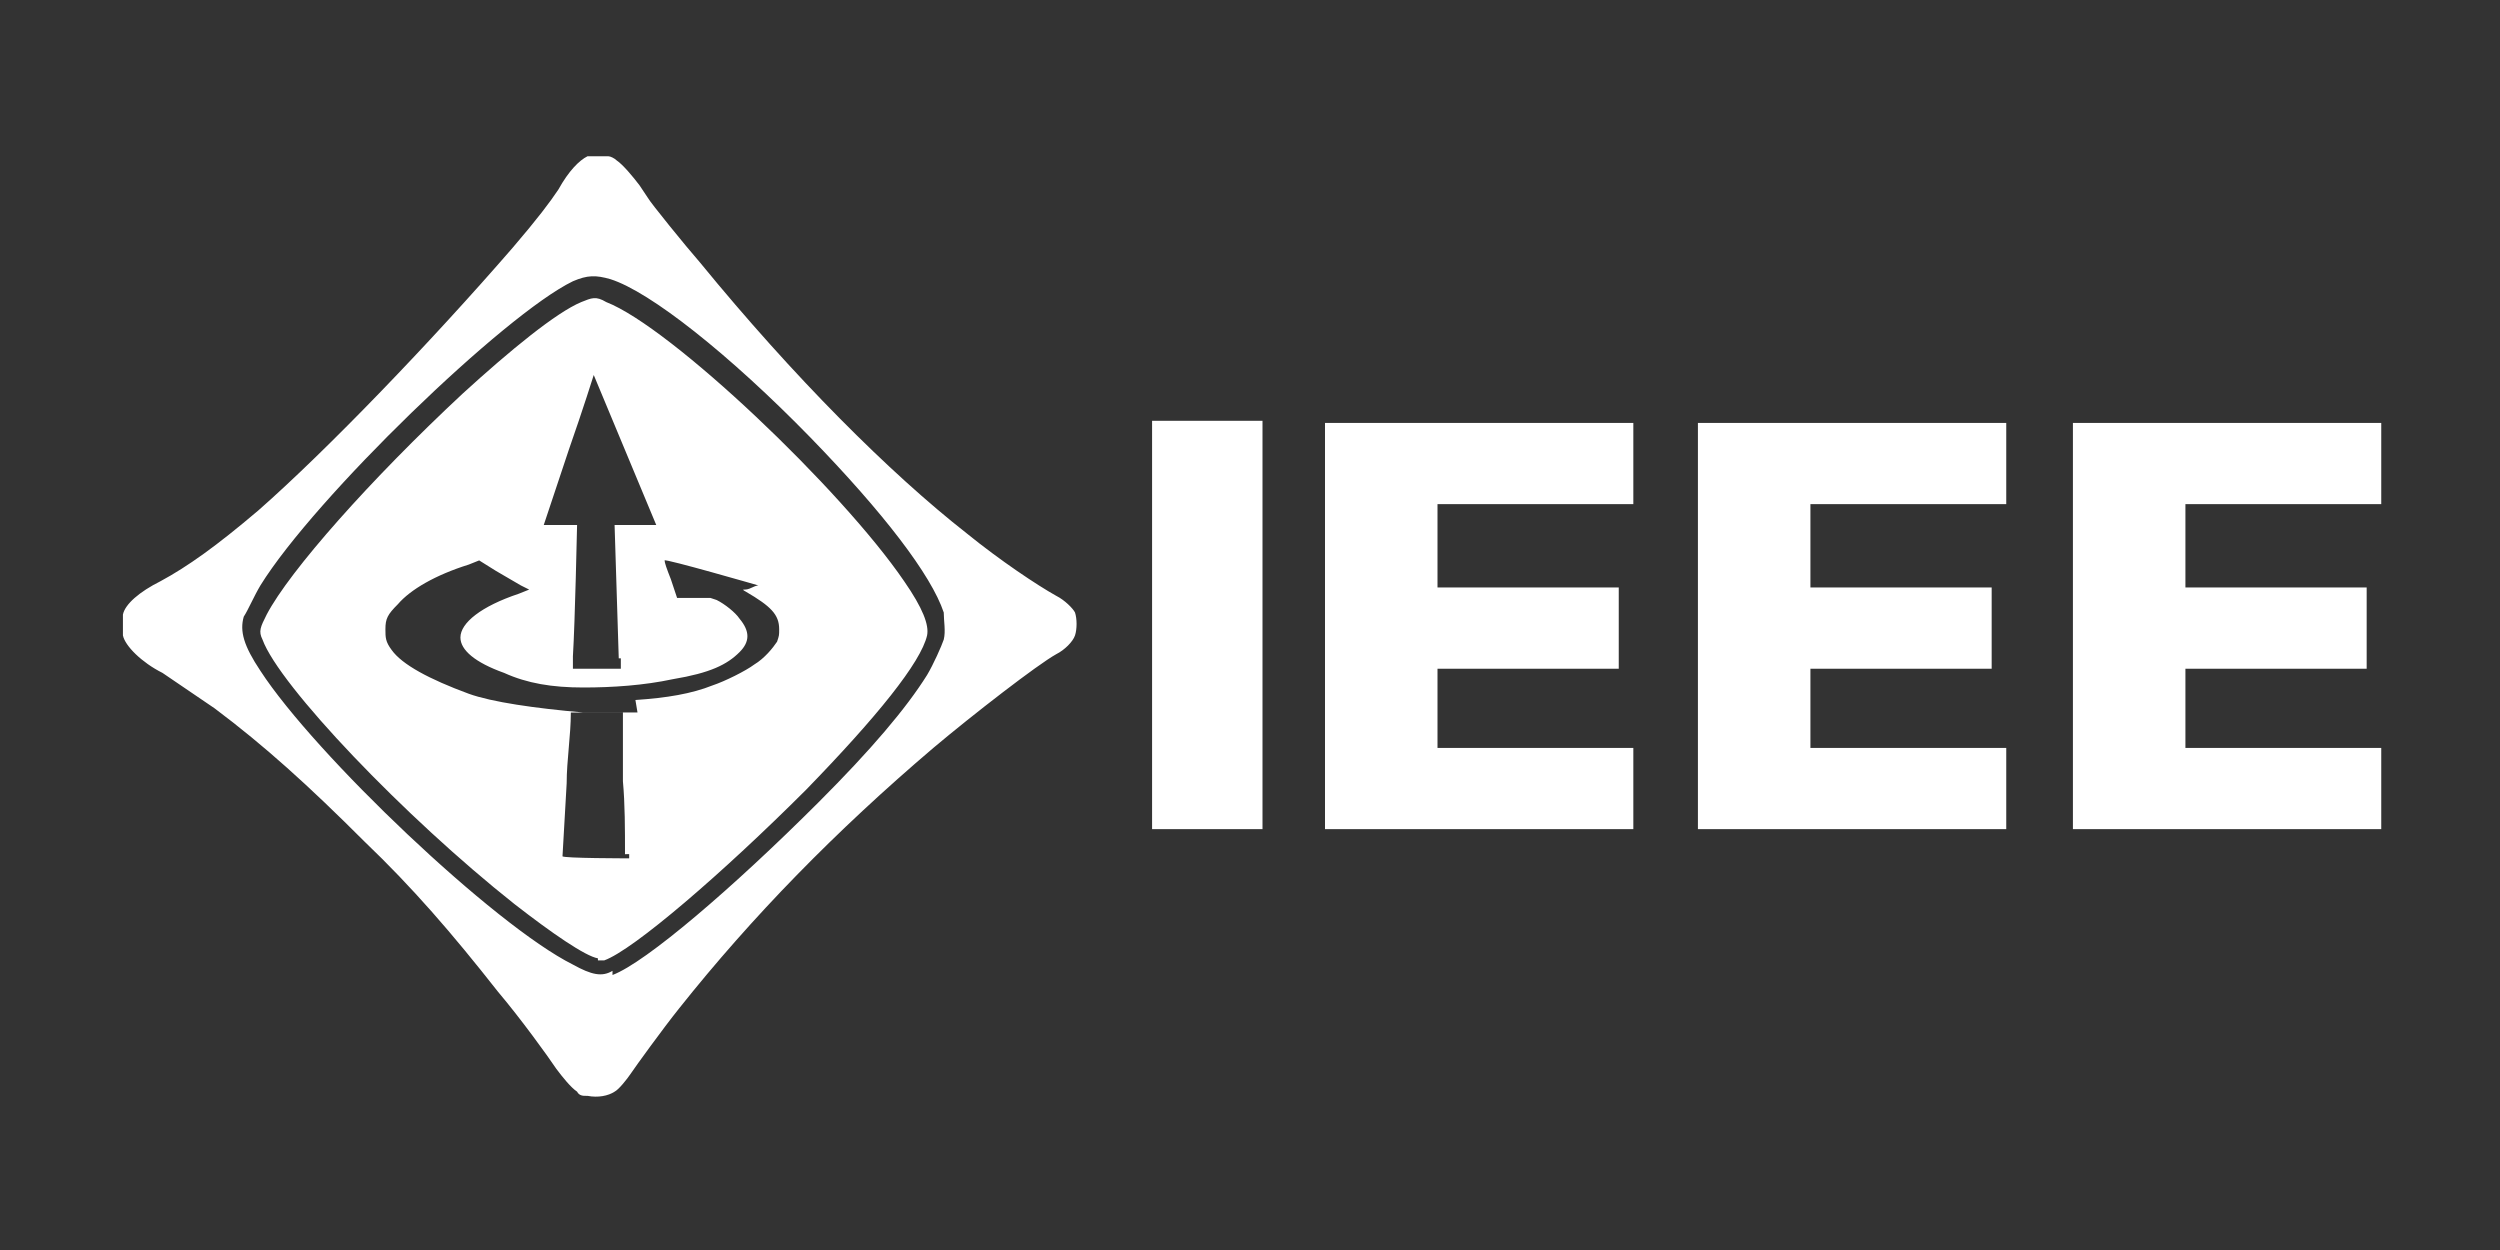 <?xml version="1.0" encoding="UTF-8"?>
<svg xmlns="http://www.w3.org/2000/svg" version="1.1" viewBox="0 0 120 60">
  <rect x="0" y="0" width="120" height="60" fill="#333333" stroke="none"/>
  <defs>
    <style>
      .cls-1 {
        fill: #fff;
      }
    </style>
  </defs>
  <!-- Generator: Adobe Illustrator 28.6.0, SVG Export Plug-In . SVG Version: 1.2.0 Build 709)  -->
  <g>
    <g id="Layer_1">
      <path class="cls-1" d="M55.3,20.2h5.3v19.6h-5.3v-19.6ZM63.6,20.2v19.6h14.8v-3.9h-9.4v-3.8h8.7v-3.9h-8.7v-4h9.4v-3.9h-14.8ZM81.5,20.2v19.6h14.8v-3.9h-9.4v-3.8h8.7v-3.9h-8.7v-4h9.4v-3.9h-14.8ZM99.5,20.2v19.6h14.8v-3.9h-9.4v-3.8h8.7v-3.9h-8.7v-4h9.4v-3.9h-14.8ZM28.1,52.6c-.1,0-.3,0-.4-.2-.3-.2-.7-.7-1-1.1-.4-.6-1.7-2.4-2.8-3.7-2.2-2.8-4.1-5-6.4-7.2-2.7-2.7-4.8-4.6-7.2-6.4l-2.5-1.7c-1-.5-1.8-1.3-1.9-1.8,0-.3,0-.7,0-1,.1-.5.8-1.1,1.8-1.6,1.3-.7,2.7-1.7,4.7-3.4,3.3-2.9,8.3-8.1,12.2-12.6,1.2-1.4,1.8-2.2,2.2-2.8.5-.9,1-1.4,1.4-1.6.2,0,.8,0,1,0,.1,0,.3.1.4.2.3.2.8.8,1.1,1.2l.4.6c.1.2,1.8,2.3,2.5,3.1,4.5,5.5,9.1,10.1,12.8,13,1.6,1.3,3.4,2.5,4.3,3,.4.2.8.6.9.8.1.3.1.8,0,1.1-.1.3-.5.7-.9.9-.9.5-4,2.9-5.9,4.5-4.7,4-8.7,8.1-12.2,12.5-.8,1-2.1,2.8-2.3,3.1-.2.3-.6.8-.8.9-.3.2-.8.3-1.3.2h0ZM29.4,46.8c1.6-.6,5.8-4.2,9.9-8.3,2.5-2.5,4.2-4.5,5.2-6.1.3-.5.7-1.4.8-1.7.1-.4,0-.9,0-1.3-.6-1.8-2.9-4.8-6.4-8.4-3.9-4-7.7-7-9.6-7.6-.7-.2-1.1-.2-1.8.1-3.3,1.6-12.4,10.4-15,14.6-.3.5-.6,1.2-.8,1.5-.2.7,0,1.4.8,2.6,2.6,4,11.2,12.2,15,14.1.9.5,1.4.6,1.9.3h0ZM28.7,46c-.6-.1-2.2-1.2-4-2.6-5.3-4.2-11.3-10.5-12.1-12.7-.2-.4-.1-.6.2-1.2,1.1-2.1,5-6.5,9.4-10.6,2.3-2.1,4.5-3.9,5.7-4.4.5-.2.7-.3,1.2,0,3.1,1.2,11.3,9,14.3,13.4.9,1.3,1.2,2.1,1.1,2.6-.3,1.3-2.4,3.9-5.8,7.4-4,4-8.3,7.7-9.7,8.2,0,0-.2,0-.3,0h0ZM30,41c0-1.2,0-2.4-.1-3.5v-3.3h-1.3c-.7,0-1.2,0-1.2,0,0,1.1-.2,2.3-.2,3.4l-.2,3.5h0c0,.1,3.2.1,3.2.1v-.2ZM30.5,33.6c1.5-.1,2.7-.3,3.7-.7.6-.2,1.6-.7,2-1,.5-.3.9-.8,1.1-1.1.1-.3.1-.3.1-.6,0-.7-.4-1.1-1.6-1.8,0,0-.2-.1-.1-.1s.2,0,.4-.1.3-.1.3-.1c0,0-4.5-1.3-4.5-1.2s.1.4.3.9l.3.9h.3c.3,0,.5,0,.8,0h.5s.3.1.3.1c.4.2.9.6,1.1.9.5.6.5,1.1,0,1.6-.6.6-1.4,1-3.2,1.3-1.4.3-2.9.4-4.3.4-1.5,0-2.7-.2-3.8-.7-1.4-.5-2.1-1.1-2.1-1.7,0-.7,1-1.5,2.8-2.1l.5-.2-.4-.2-1.2-.7-.8-.5-.5.2c-1.6.5-2.8,1.2-3.4,1.9-.5.5-.6.7-.6,1.2,0,.4,0,.6.3,1,.5.7,1.8,1.4,3.7,2.1,1.1.4,3.2.7,5.5.9.9,0,1.7,0,2.6,0h0ZM29.7,31.6l-.2-6.4s.5,0,1,0h1s-1.5-3.6-1.5-3.6l-1.5-3.6s-.5,1.6-1.2,3.6l-1.2,3.6s.2,0,.8,0,.8,0,.8,0c0,0-.1,4.7-.2,6.3v.6s2.3,0,2.3,0v-.5Z"/>
    </g>
  </g>
</svg>